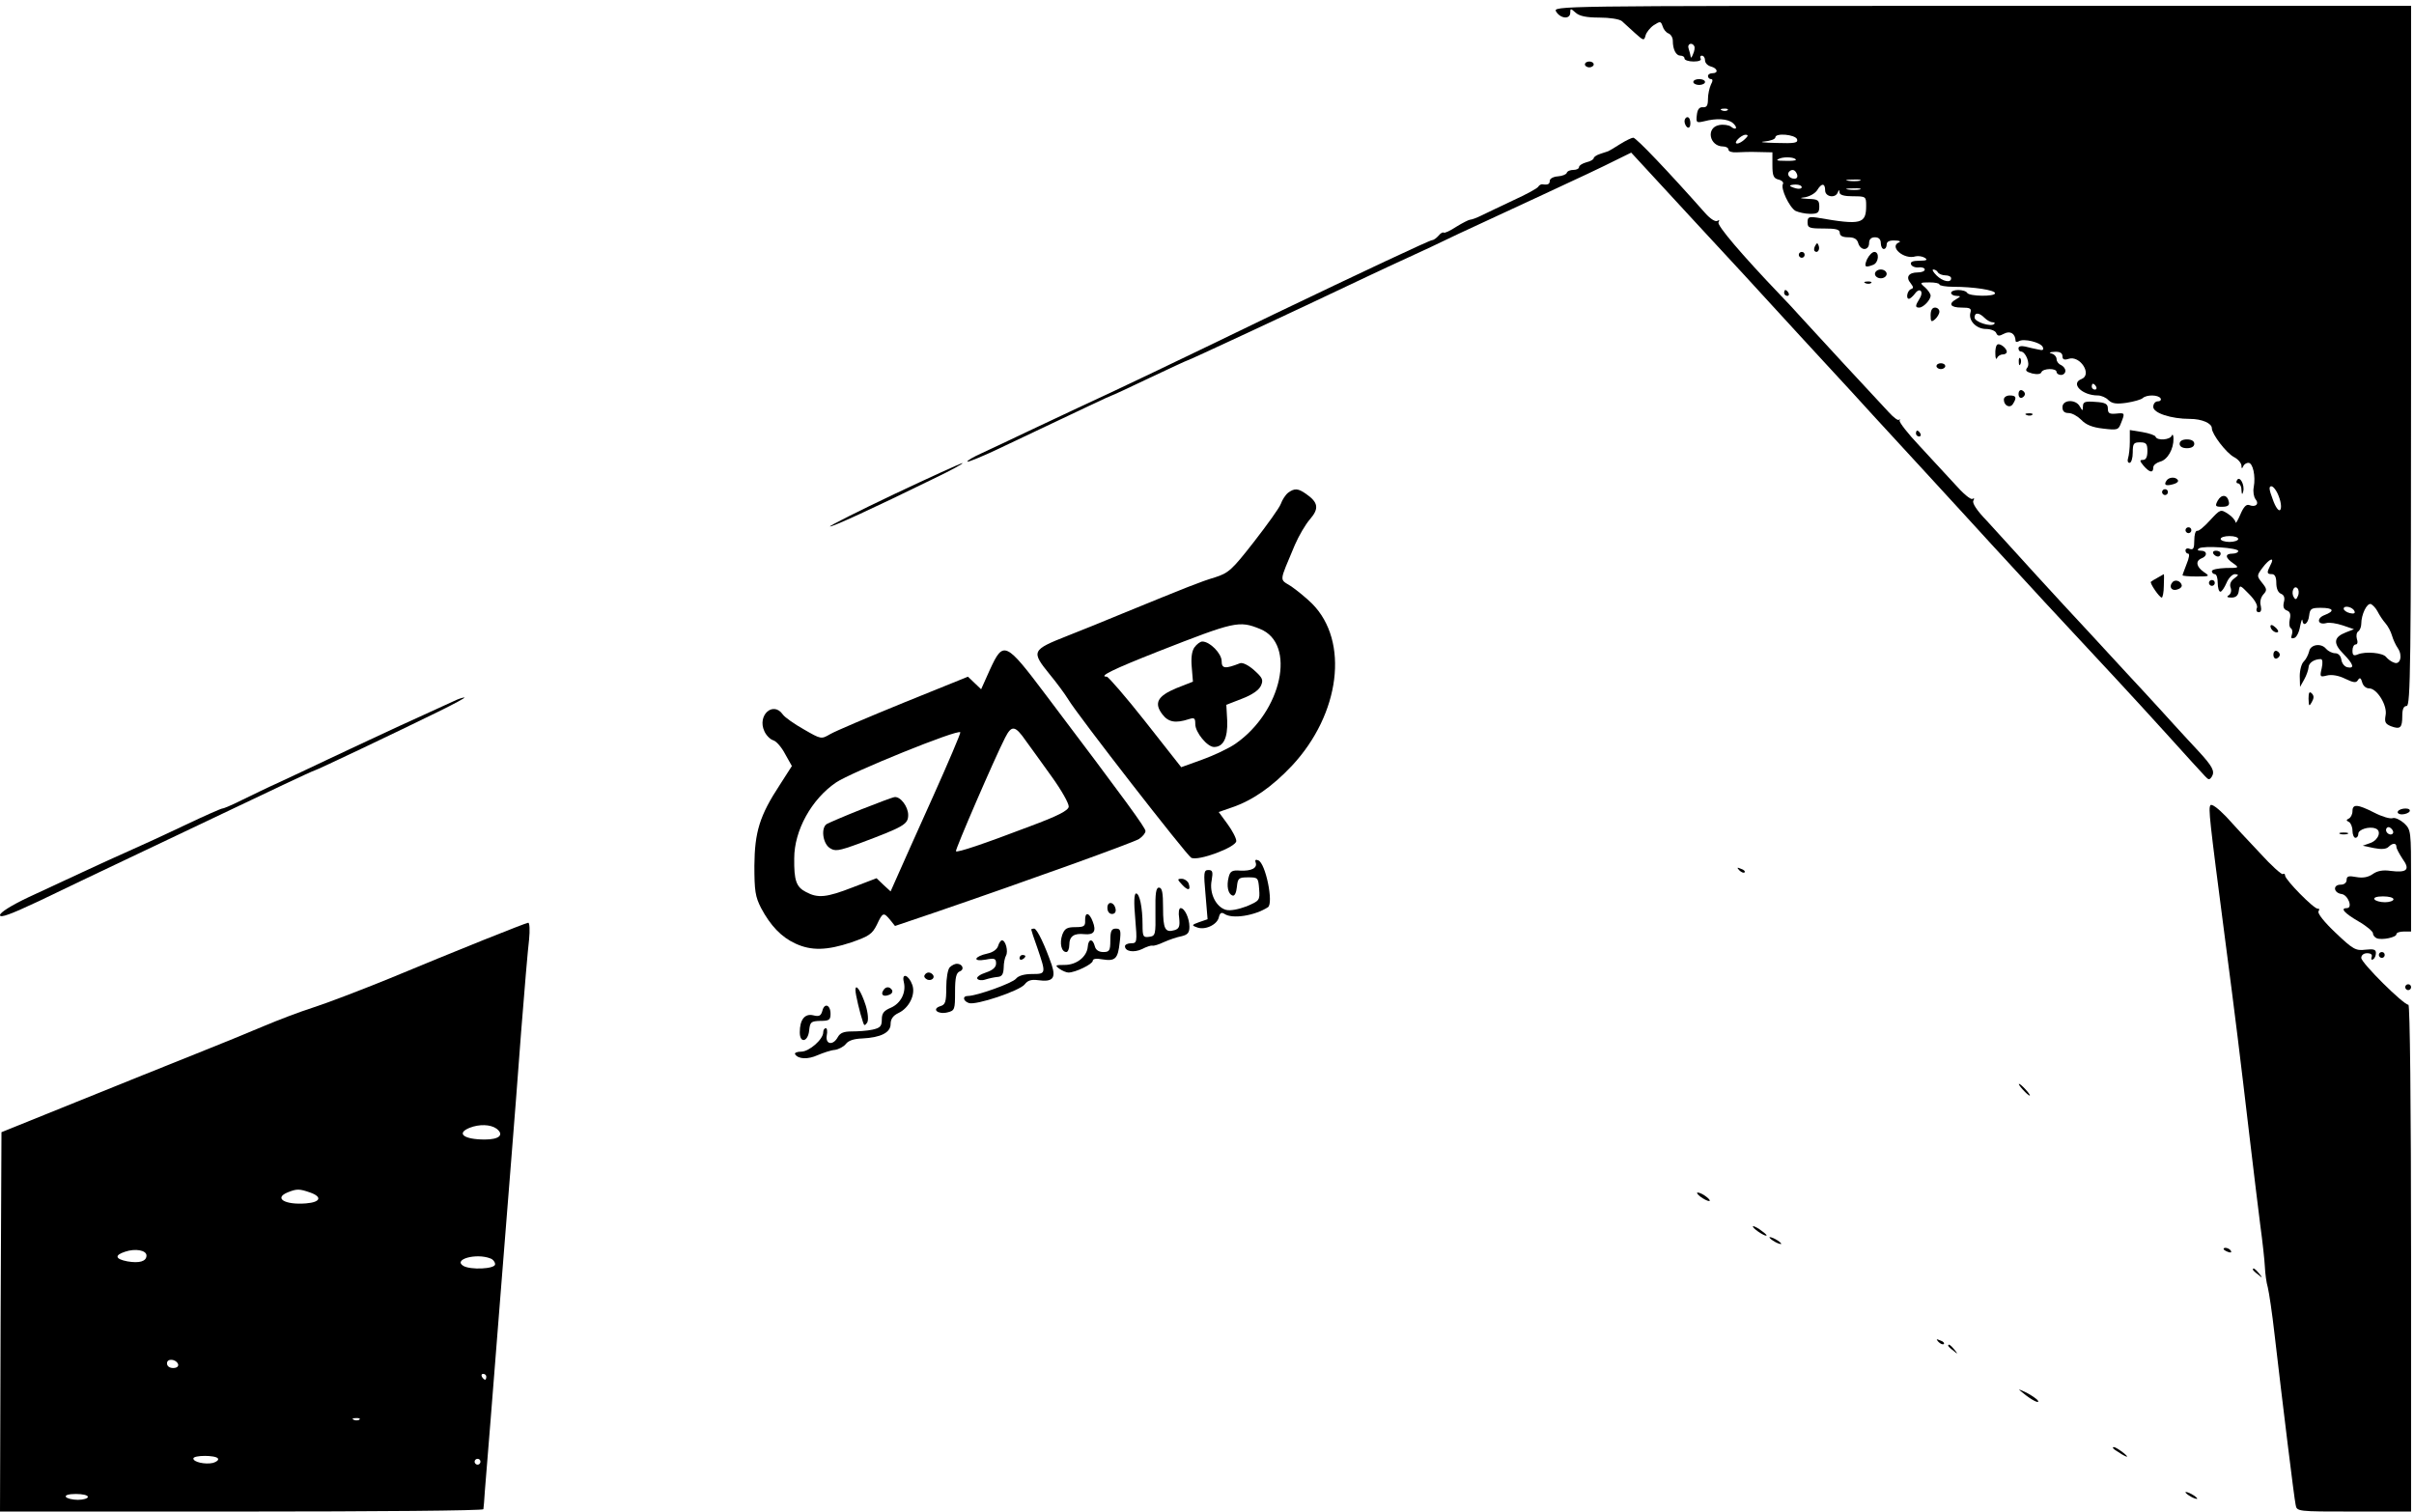 <?xml version="1.0" standalone="no"?>
<!DOCTYPE svg PUBLIC "-//W3C//DTD SVG 20010904//EN"
 "http://www.w3.org/TR/2001/REC-SVG-20010904/DTD/svg10.dtd">
<svg version="1.0" xmlns="http://www.w3.org/2000/svg"
 width="824pt" height="516pt" viewBox="0 0 824 516"
 preserveAspectRatio="xMidYMid meet">

<g transform="translate(0,516) scale(0.1,-0.1)"
fill="#000000" stroke="none">
<path d="M5312 5120 c15 -24 48 -27 48 -3 0 15 1 15 18 0 13 -12 37 -17 81
-17 35 0 68 -5 77 -12 8 -7 29 -26 45 -41 29 -26 31 -27 36 -8 3 11 16 27 28
35 22 14 24 14 30 -3 3 -11 12 -22 20 -25 8 -3 15 -14 15 -25 0 -30 11 -51 26
-51 8 0 14 -4 14 -10 0 -5 14 -10 31 -10 17 0 28 4 24 10 -3 6 -1 10 4 10 6 0
11 -7 11 -16 0 -9 9 -18 20 -21 23 -6 27 -23 5 -23 -8 0 -15 -4 -15 -10 0 -5
5 -10 10 -10 7 0 7 -6 0 -19 -5 -11 -10 -33 -10 -49 0 -22 -4 -29 -17 -28 -13
1 -19 -8 -21 -27 -3 -26 -1 -27 25 -21 42 11 80 9 98 -6 8 -7 13 -15 10 -18
-2 -3 -10 0 -17 6 -7 5 -25 8 -40 5 -46 -9 -33 -73 14 -73 10 0 18 -5 18 -11
0 -6 12 -10 28 -9 15 1 48 2 75 1 l47 -1 0 -44 c0 -36 4 -45 21 -49 12 -3 18
-10 15 -15 -9 -15 22 -80 43 -92 11 -5 33 -10 50 -10 26 0 31 4 31 25 0 22 -5
25 -37 26 -31 2 -33 3 -10 6 15 3 33 13 40 24 15 25 27 24 27 -1 0 -22 35 -28
43 -7 4 10 6 10 6 0 1 -9 17 -13 46 -13 44 0 45 -1 45 -32 0 -63 -17 -67 -167
-41 -29 4 -33 2 -33 -16 0 -19 6 -21 55 -21 42 0 55 -3 55 -15 0 -10 10 -15
29 -15 20 0 30 -6 34 -20 3 -11 12 -20 21 -20 9 0 16 8 16 20 0 13 7 20 20 20
13 0 20 -7 20 -20 0 -11 5 -20 10 -20 6 0 10 7 10 15 0 10 9 15 28 14 15 0 21
-3 15 -6 -37 -14 16 -61 56 -48 9 2 23 0 31 -5 11 -7 7 -10 -18 -10 -23 0 -32
-4 -29 -12 2 -7 14 -12 26 -11 11 2 21 -2 21 -7 0 -6 -11 -10 -24 -10 -31 0
-42 -16 -24 -37 10 -13 10 -17 1 -20 -13 -5 -18 -33 -7 -33 4 0 13 8 20 17 17
24 32 8 16 -17 -15 -24 -15 -30 -1 -30 14 0 39 26 39 41 0 6 -9 19 -19 28 -19
16 -18 17 15 17 19 0 34 -3 34 -7 0 -4 21 -8 48 -8 67 0 142 -11 142 -22 0
-12 -87 -11 -95 1 -3 6 -17 10 -31 10 -13 0 -24 -4 -24 -10 0 -5 8 -10 18 -10
16 -1 16 -1 0 -11 -29 -16 -21 -29 18 -29 29 0 34 -3 30 -17 -8 -27 20 -56 53
-56 17 0 33 -7 35 -14 5 -11 10 -11 27 -2 21 11 38 0 39 -24 0 -5 5 -5 11 -2
16 11 76 -4 82 -20 4 -10 0 -12 -16 -8 -12 2 -32 7 -44 10 -14 3 -23 1 -23 -6
0 -6 3 -11 8 -11 16 0 33 -41 22 -55 -8 -10 -4 -14 17 -20 17 -4 29 -2 31 4 5
14 52 15 52 1 0 -5 7 -10 15 -10 8 0 15 6 15 14 0 8 -7 16 -15 20 -8 3 -15 12
-15 20 0 8 -8 17 -17 19 -11 3 -7 5 10 6 18 1 27 -4 27 -15 0 -11 6 -14 21 -9
39 13 82 -54 44 -69 -39 -15 2 -56 56 -56 11 0 28 -7 36 -16 13 -12 27 -14 62
-9 25 4 50 11 55 16 13 12 53 12 61 -1 3 -5 -1 -10 -9 -10 -9 0 -16 -8 -16
-19 0 -21 61 -41 125 -41 41 0 75 -15 75 -32 0 -20 49 -84 75 -98 14 -7 25
-20 26 -29 0 -11 2 -12 6 -3 2 6 10 12 18 12 15 0 25 -45 18 -83 -3 -15 0 -33
6 -41 14 -17 0 -29 -22 -20 -10 3 -19 -7 -30 -33 -9 -21 -16 -32 -16 -26 -1 7
-12 20 -26 29 -25 16 -26 16 -61 -22 -19 -21 -39 -38 -44 -36 -6 1 -10 -14
-10 -33 0 -26 -3 -33 -15 -29 -8 4 -15 1 -15 -5 0 -6 4 -11 9 -11 6 0 3 -16
-5 -35 -7 -19 -14 -36 -14 -39 0 -2 21 -4 48 -4 45 0 46 1 25 15 -26 18 -30
38 -8 47 21 8 19 26 -2 26 -12 0 -14 3 -7 8 16 10 134 2 134 -9 0 -5 -9 -9
-20 -9 -26 0 -25 -14 3 -33 21 -15 21 -16 -25 -16 -27 -1 -48 -5 -48 -11 0 -5
5 -10 10 -10 6 0 10 -13 10 -30 0 -16 4 -30 9 -30 5 0 14 14 21 30 7 17 20 30
29 30 14 -1 13 -3 -3 -15 -12 -9 -16 -20 -12 -31 4 -10 1 -21 -6 -26 -9 -5 -6
-8 9 -8 15 0 23 7 25 23 3 21 4 21 35 -11 19 -19 30 -38 27 -47 -4 -8 -1 -15
6 -15 8 0 10 8 7 22 -4 13 0 29 9 39 13 14 12 19 -5 40 -18 23 -18 24 2 51 24
32 43 38 27 9 -13 -26 -13 -31 5 -31 10 0 15 -10 15 -30 0 -19 6 -33 16 -37
10 -4 14 -13 10 -28 -4 -16 -1 -25 10 -29 11 -4 14 -13 10 -30 -3 -14 -2 -27
4 -31 5 -3 6 -13 3 -22 -4 -11 -2 -14 8 -11 8 2 17 20 20 39 4 19 7 28 8 22 2
-24 20 -13 23 15 3 24 7 27 40 27 44 0 49 -11 12 -25 -28 -11 -23 -35 7 -27
10 3 35 -1 56 -8 l38 -13 -28 -11 c-41 -16 -44 -37 -8 -73 35 -36 39 -51 14
-46 -10 2 -19 13 -21 26 -2 13 -10 22 -21 22 -10 0 -24 7 -31 15 -17 21 -54
15 -58 -9 -3 -11 -10 -26 -18 -34 -8 -7 -14 -30 -14 -50 l1 -37 14 25 c8 14
14 32 15 41 0 16 19 29 42 29 6 0 7 -13 3 -31 -7 -30 -6 -31 18 -25 16 4 40 0
62 -11 29 -14 38 -15 44 -4 6 9 10 7 14 -8 3 -12 13 -21 24 -21 27 0 63 -59
56 -92 -4 -23 -1 -29 18 -37 32 -12 39 -6 39 35 0 24 5 34 15 34 13 0 15 139
15 1195 l0 1195 -1465 0 c-1463 0 -1465 0 -1453 -20z m471 -117 c3 -5 1 -17
-4 -28 -4 -11 -8 -15 -8 -8 -1 6 -4 18 -7 27 -6 16 11 23 19 9z m114 -219 c-3
-3 -12 -4 -19 -1 -8 3 -5 6 6 6 11 1 17 -2 13 -5z m59 -99 c-8 -8 -20 -15 -26
-15 -16 0 12 29 28 30 10 0 10 -4 -2 -15z m178 0 c4 -13 -7 -15 -72 -13 -42 1
-60 3 -39 5 20 2 37 8 37 14 0 16 67 10 74 -6z m-4 -71 c0 -2 -17 -4 -37 -3
-29 0 -33 2 -18 8 18 7 55 4 55 -5z m4 -49 c3 -9 0 -15 -9 -15 -16 0 -27 14
-18 24 10 10 21 7 27 -9z m214 -22 c-10 -2 -28 -2 -40 0 -13 2 -5 4 17 4 22 1
32 -1 23 -4z m-198 -22 c0 -5 -9 -7 -20 -4 -11 3 -20 7 -20 9 0 2 9 4 20 4 11
0 20 -4 20 -9z m198 -8 c-10 -2 -28 -2 -40 0 -13 2 -5 4 17 4 22 1 32 -1 23
-4z m267 -283 c3 -5 15 -10 26 -10 10 0 19 -4 19 -10 0 -17 -29 -11 -50 10
-11 11 -16 20 -11 20 6 0 13 -4 16 -10z m159 -155 c8 -8 20 -15 27 -15 7 0 10
-3 6 -6 -11 -11 -67 7 -67 22 0 18 15 18 34 -1z m381 -235 c3 -5 1 -10 -4 -10
-6 0 -11 5 -11 10 0 6 2 10 4 10 3 0 8 -4 11 -10z m624 -376 c8 -21 9 -40 4
-45 -5 -5 -16 10 -25 36 -13 34 -14 45 -5 45 7 0 19 -16 26 -36z m-139 -144
c0 -5 -13 -10 -30 -10 -16 0 -30 5 -30 10 0 6 14 10 30 10 17 0 30 -4 30 -10z
m204 -194 c-5 -13 -9 -14 -14 -5 -11 16 0 43 12 31 5 -5 6 -17 2 -26z m272
-54 c6 -12 18 -30 26 -39 9 -10 19 -29 23 -43 4 -14 13 -33 20 -43 17 -25 8
-58 -13 -49 -10 3 -21 12 -27 19 -11 15 -71 20 -97 9 -14 -6 -18 -3 -18 13 0
12 5 21 11 21 6 0 8 8 4 19 -3 11 -1 22 5 26 5 3 10 15 10 25 0 32 19 72 33
68 6 -3 17 -14 23 -26z m-79 1 c3 -7 -3 -9 -16 -6 -12 3 -21 10 -21 15 0 13
32 6 37 -9z"/>
<path d="M5410 4940 c0 -5 7 -10 15 -10 8 0 15 5 15 10 0 6 -7 10 -15 10 -8 0
-15 -4 -15 -10z"/>
<path d="M5780 4880 c0 -5 9 -10 20 -10 11 0 20 5 20 10 0 6 -9 10 -20 10 -11
0 -20 -4 -20 -10z"/>
<path d="M5750 4746 c0 -8 5 -18 10 -21 6 -3 10 3 10 14 0 12 -4 21 -10 21 -5
0 -10 -6 -10 -14z"/>
<path d="M5530 4668 c-19 -12 -37 -23 -40 -24 -3 -1 -15 -5 -27 -9 -13 -4 -23
-11 -23 -15 0 -4 -11 -11 -25 -14 -14 -4 -25 -11 -25 -16 0 -6 -9 -10 -19 -10
-11 0 -21 -4 -23 -10 -1 -5 -15 -11 -30 -12 -16 -1 -28 -8 -28 -15 0 -12 -7
-15 -26 -12 -4 0 -10 -3 -13 -8 -3 -6 -42 -27 -86 -47 -44 -21 -93 -44 -109
-52 -16 -8 -33 -14 -38 -14 -4 0 -26 -11 -47 -24 -21 -14 -41 -23 -43 -20 -3
2 -11 -2 -18 -11 -7 -8 -17 -15 -22 -15 -8 0 -244 -111 -538 -252 -347 -168
-535 -258 -670 -320 -36 -17 -112 -53 -170 -80 -58 -28 -129 -61 -159 -75 -29
-13 -51 -26 -49 -29 3 -2 57 20 119 50 289 137 371 176 374 176 2 0 60 27 129
60 70 33 128 60 130 60 4 0 346 159 611 285 44 21 109 51 144 67 36 16 112 52
170 80 58 27 189 88 291 135 102 47 210 98 241 114 l57 28 213 -231 c118 -127
245 -265 283 -307 38 -42 115 -125 171 -186 56 -60 126 -137 156 -170 30 -33
113 -123 184 -200 72 -78 175 -191 230 -251 55 -60 134 -145 175 -190 220
-236 308 -331 415 -449 64 -71 124 -137 132 -145 12 -13 15 -13 23 -1 11 18 2
35 -45 86 -21 22 -58 63 -83 90 -25 28 -73 80 -106 116 -34 36 -83 90 -111
120 -27 30 -100 108 -161 174 -61 66 -133 145 -160 175 -27 30 -73 80 -102
112 -34 35 -51 61 -46 69 4 7 3 10 -3 6 -6 -4 -33 19 -61 51 -29 31 -83 90
-121 131 -38 40 -68 79 -67 85 2 6 1 7 -2 3 -2 -4 -18 7 -35 26 -70 75 -246
265 -293 317 -27 30 -62 68 -79 85 -130 136 -215 236 -209 246 4 8 3 9 -4 5
-7 -4 -24 7 -41 26 -123 139 -236 258 -246 258 -5 0 -26 -10 -45 -22z"/>
<path d="M6196 4321 c-4 -7 -5 -15 -2 -18 9 -9 19 4 14 18 -4 11 -6 11 -12 0z"/>
<path d="M6140 4290 c0 -5 5 -10 10 -10 6 0 10 5 10 10 0 6 -4 10 -10 10 -5 0
-10 -4 -10 -10z"/>
<path d="M6373 4275 c-11 -26 -7 -30 21 -19 19 7 22 44 4 44 -7 0 -18 -11 -25
-25z"/>
<path d="M6400 4225 c0 -8 9 -15 20 -15 11 0 20 7 20 15 0 8 -9 15 -20 15 -11
0 -20 -7 -20 -15z"/>
<path d="M6368 4193 c7 -3 16 -2 19 1 4 3 -2 6 -13 5 -11 0 -14 -3 -6 -6z"/>
<path d="M6090 4160 c0 -5 5 -10 11 -10 5 0 7 5 4 10 -3 6 -8 10 -11 10 -2 0
-4 -4 -4 -10z"/>
<path d="M6590 4084 c0 -22 2 -25 15 -14 8 7 15 19 15 26 0 8 -7 14 -15 14
-10 0 -15 -10 -15 -26z"/>
<path d="M6817 3983 c-4 -3 -7 -18 -6 -32 0 -14 3 -20 6 -13 2 6 11 12 19 12
8 0 14 4 14 9 0 13 -26 32 -33 24z"/>
<path d="M6891 3924 c0 -11 3 -14 6 -6 3 7 2 16 -1 19 -3 4 -6 -2 -5 -13z"/>
<path d="M6610 3910 c0 -5 7 -10 15 -10 8 0 15 5 15 10 0 6 -7 10 -15 10 -8 0
-15 -4 -15 -10z"/>
<path d="M6890 3815 c0 -9 5 -15 11 -13 6 2 11 8 11 13 0 5 -5 11 -11 13 -6 2
-11 -4 -11 -13z"/>
<path d="M6840 3796 c0 -21 21 -31 31 -15 14 22 11 29 -11 29 -11 0 -20 -6
-20 -14z"/>
<path d="M7040 3770 c0 -14 7 -20 21 -20 12 0 31 -11 43 -23 16 -17 38 -26 74
-30 50 -6 53 -5 62 19 14 35 13 35 -17 32 -22 -2 -28 1 -28 17 0 16 -8 21 -42
23 -36 3 -43 0 -43 -15 -1 -17 -1 -17 -11 0 -14 25 -59 23 -59 -3z"/>
<path d="M6918 3743 c7 -3 16 -2 19 1 4 3 -2 6 -13 5 -11 0 -14 -3 -6 -6z"/>
<path d="M6540 3680 c0 -5 5 -10 11 -10 5 0 7 5 4 10 -3 6 -8 10 -11 10 -2 0
-4 -4 -4 -10z"/>
<path d="M7270 3652 c0 -22 -3 -47 -6 -56 -3 -9 -1 -16 5 -16 6 0 11 16 11 35
0 31 3 35 25 35 21 0 25 -5 25 -30 0 -20 -5 -30 -15 -30 -12 0 -12 -3 2 -20
20 -23 33 -26 33 -6 0 8 10 16 23 20 26 6 47 44 46 79 0 12 -3 16 -6 10 -5
-15 -50 -18 -55 -4 -1 5 -22 12 -45 16 l-43 7 0 -40z"/>
<path d="M7440 3645 c0 -9 9 -15 25 -15 16 0 25 6 25 15 0 9 -9 15 -25 15 -16
0 -25 -6 -25 -15z"/>
<path d="M3052 3473 c-122 -58 -221 -108 -219 -110 4 -4 146 61 352 162 61 29
106 54 100 54 -5 0 -110 -48 -233 -106z"/>
<path d="M7395 3519 c-10 -15 -2 -19 23 -12 12 3 19 9 16 14 -7 12 -31 11 -39
-2z"/>
<path d="M7636 3521 c-4 -6 -2 -11 3 -11 6 0 12 -10 12 -22 1 -17 3 -18 6 -6
6 23 -12 55 -21 39z"/>
<path d="M4397 3478 c-9 -7 -20 -24 -25 -38 -5 -14 -47 -72 -92 -130 -75 -96
-86 -106 -133 -121 -50 -15 -92 -32 -317 -124 -58 -24 -141 -58 -185 -75 -124
-49 -126 -53 -62 -132 24 -29 52 -67 63 -85 32 -54 404 -532 420 -541 23 -13
154 36 154 57 0 10 -14 36 -30 58 l-30 41 46 16 c70 24 136 70 204 142 165
177 196 425 69 553 -19 19 -51 45 -71 59 -42 27 -43 10 12 142 13 30 36 70 52
88 31 36 28 57 -14 86 -27 19 -39 20 -61 4z m-96 -465 c125 -50 75 -282 -84
-392 -23 -16 -74 -40 -113 -54 l-72 -26 -122 155 c-67 85 -127 154 -132 154
-31 0 23 26 175 86 263 103 276 106 348 77z"/>
<path d="M4077 2950 c-9 -13 -12 -37 -9 -68 l4 -49 -56 -22 c-65 -27 -78 -51
-48 -90 20 -26 44 -31 90 -16 19 6 22 4 22 -17 0 -28 41 -78 64 -78 32 0 47
31 45 89 l-3 55 54 21 c34 13 57 29 64 44 9 20 6 27 -23 53 -19 17 -39 27 -48
24 -51 -20 -63 -19 -63 7 0 26 -40 67 -66 67 -7 0 -19 -9 -27 -20z"/>
<path d="M7380 3480 c0 -5 5 -10 10 -10 6 0 10 5 10 10 0 6 -4 10 -10 10 -5 0
-10 -4 -10 -10z"/>
<path d="M7570 3451 c-10 -19 -8 -21 15 -21 19 0 26 5 23 17 -5 25 -25 27 -38
4z"/>
<path d="M7460 3350 c0 -5 5 -10 10 -10 6 0 10 5 10 10 0 6 -4 10 -10 10 -5 0
-10 -4 -10 -10z"/>
<path d="M7555 3270 c3 -5 10 -10 16 -10 5 0 9 5 9 10 0 6 -7 10 -16 10 -8 0
-12 -4 -9 -10z"/>
<path d="M7365 3188 c-11 -6 -21 -12 -23 -14 -5 -4 29 -54 37 -54 3 0 7 18 7
40 1 22 1 40 0 40 0 0 -10 -6 -21 -12z"/>
<path d="M7417 3174 c-15 -15 -6 -32 13 -27 12 3 19 10 17 16 -4 14 -21 19
-30 11z"/>
<path d="M7540 3170 c0 -5 5 -10 10 -10 6 0 10 5 10 10 0 6 -4 10 -10 10 -5 0
-10 -4 -10 -10z"/>
<path d="M7750 3022 c0 -12 19 -26 26 -19 2 2 -2 10 -11 17 -9 8 -15 8 -15 2z"/>
<path d="M3379 2874 l-30 -67 -23 22 -22 21 -220 -89 c-120 -49 -233 -97 -250
-107 -31 -18 -31 -18 -90 16 -32 18 -65 41 -72 51 -33 47 -88 -3 -63 -57 6
-14 20 -28 30 -31 11 -3 29 -24 41 -47 l23 -41 -41 -64 c-69 -105 -86 -161
-87 -276 0 -86 3 -106 23 -145 32 -60 69 -99 117 -121 54 -25 107 -24 191 4
60 21 71 28 87 60 20 43 23 44 46 16 l16 -20 130 44 c330 113 682 240 703 253
12 8 22 20 22 27 0 11 -63 98 -338 462 -140 186 -147 189 -193 89z m122 -242
c15 -20 54 -75 88 -122 34 -47 60 -93 59 -104 -2 -13 -36 -31 -133 -67 -160
-61 -247 -90 -252 -85 -4 3 133 320 168 388 22 43 34 42 70 -10z m-317 -193
c-53 -118 -107 -238 -120 -268 l-24 -54 -24 22 -24 23 -81 -31 c-90 -35 -119
-38 -160 -16 -33 17 -41 39 -40 115 0 95 59 202 143 259 50 34 419 184 424
171 1 -4 -41 -103 -94 -221z"/>
<path d="M2940 2397 c-58 -23 -111 -46 -118 -50 -20 -13 -14 -64 9 -81 19 -13
29 -12 103 15 152 57 166 65 166 97 0 28 -26 63 -46 61 -5 0 -56 -19 -114 -42z"/>
<path d="M7760 2925 c0 -9 5 -15 11 -13 6 2 11 8 11 13 0 5 -5 11 -11 13 -6 2
-11 -4 -11 -13z"/>
<path d="M7880 2775 c1 -26 2 -28 11 -12 8 14 8 22 0 30 -8 8 -11 3 -11 -18z"/>
<path d="M1550 2767 c-130 -59 -222 -101 -430 -199 -58 -28 -134 -63 -170 -80
-36 -16 -91 -43 -124 -59 -32 -16 -62 -29 -67 -29 -4 0 -61 -25 -126 -56 -65
-31 -152 -71 -193 -89 -41 -18 -113 -51 -160 -73 -47 -22 -129 -60 -183 -85
-59 -28 -97 -52 -97 -61 0 -11 37 3 133 48 72 35 213 102 312 149 198 94 366
174 522 248 57 27 105 49 107 49 5 0 287 134 421 200 55 27 96 49 90 49 -5 0
-21 -5 -35 -12z"/>
<path d="M7545 2411 c-7 -12 -4 -41 50 -456 36 -274 49 -381 86 -695 11 -96
27 -222 34 -280 8 -58 15 -123 16 -145 1 -22 5 -53 10 -70 4 -16 15 -88 23
-160 28 -241 67 -560 72 -582 4 -23 5 -23 199 -23 l195 0 0 865 c0 530 -4 865
-9 865 -17 0 -161 143 -161 160 0 9 8 16 20 16 13 0 19 -5 15 -14 -2 -7 0 -10
5 -7 6 3 10 13 10 22 0 12 -8 14 -36 11 -33 -4 -42 1 -102 58 -38 36 -62 66
-58 73 4 6 3 10 -2 9 -12 -3 -112 99 -112 113 0 6 -4 8 -8 5 -4 -2 -39 29 -77
71 -39 41 -91 97 -116 125 -29 30 -50 45 -54 39z"/>
<path d="M8030 2391 c0 -11 -6 -22 -12 -25 -10 -5 -10 -7 0 -12 6 -3 12 -17
12 -30 0 -13 5 -24 10 -24 6 0 10 6 10 14 0 14 36 26 58 18 22 -7 12 -38 -15
-49 l-28 -10 38 -8 c25 -5 42 -4 50 4 14 14 27 14 27 0 0 -6 10 -24 21 -41 27
-37 15 -48 -41 -41 -26 4 -46 0 -61 -11 -16 -11 -34 -14 -56 -10 -26 5 -33 3
-33 -10 0 -9 -8 -16 -20 -16 -28 0 -25 -28 3 -32 22 -3 39 -48 18 -48 -24 0
-9 -17 39 -45 28 -16 50 -35 50 -41 0 -7 6 -14 13 -17 18 -7 67 3 67 14 0 5
11 9 25 9 l25 0 0 173 c0 171 0 174 -24 197 -14 12 -31 20 -39 17 -8 -3 -36 5
-63 19 -57 29 -74 30 -74 5z m137 -77 c-9 -9 -28 6 -21 18 4 6 10 6 17 -1 6
-6 8 -13 4 -17z m3 -224 c0 -5 -13 -10 -29 -10 -17 0 -33 5 -36 10 -4 6 8 10
29 10 20 0 36 -4 36 -10z"/>
<path d="M8185 2390 c-3 -5 3 -10 14 -10 11 0 23 5 26 10 3 6 -3 10 -14 10
-11 0 -23 -4 -26 -10z"/>
<path d="M7988 2313 c6 -2 18 -2 25 0 6 3 1 5 -13 5 -14 0 -19 -2 -12 -5z"/>
<path d="M4286 2216 c7 -19 -14 -30 -53 -28 -27 2 -34 -2 -39 -22 -8 -31 -2
-58 13 -63 7 -3 13 9 15 29 3 30 6 33 38 33 34 0 35 -1 38 -40 3 -39 1 -40
-43 -59 -27 -10 -55 -16 -70 -12 -34 9 -58 57 -49 101 5 29 3 35 -11 35 -16 0
-17 -8 -10 -84 l7 -84 -29 -10 c-25 -9 -26 -11 -9 -17 27 -12 69 7 76 32 4 17
9 20 20 13 27 -18 103 -6 148 23 20 13 -8 151 -33 160 -9 4 -12 1 -9 -7z"/>
<path d="M5937 2189 c7 -7 15 -10 18 -7 3 3 -2 9 -12 12 -14 6 -15 5 -6 -5z"/>
<path d="M4035 2140 c20 -22 31 -20 22 5 -4 8 -14 15 -23 15 -16 0 -16 -2 1
-20z"/>
<path d="M3944 2048 c1 -79 0 -83 -21 -86 -21 -3 -23 1 -23 41 0 59 -10 107
-22 107 -7 0 -8 -31 -3 -85 7 -82 6 -85 -14 -85 -12 0 -21 -5 -21 -10 0 -18
30 -23 58 -10 15 8 31 13 35 12 5 -2 23 4 40 12 18 8 44 17 60 20 21 5 27 12
27 32 0 29 -16 64 -30 64 -6 0 -8 -16 -5 -34 3 -28 0 -36 -15 -41 -33 -10 -40
3 -40 76 0 51 -3 69 -14 69 -10 0 -13 -19 -12 -82z"/>
<path d="M3780 2061 c0 -12 6 -21 16 -21 9 0 14 7 12 17 -5 25 -28 28 -28 4z"/>
<path d="M3704 2018 c1 -20 -4 -23 -34 -23 -28 0 -36 -5 -44 -26 -10 -29 -3
-59 14 -59 5 0 10 11 10 24 0 30 16 41 52 37 32 -3 41 10 28 43 -12 32 -27 34
-26 4z"/>
<path d="M1650 1951 c-80 -32 -224 -91 -320 -131 -96 -39 -213 -84 -260 -99
-47 -15 -123 -44 -170 -64 -47 -20 -152 -63 -235 -96 -82 -33 -265 -106 -405
-163 l-255 -103 -3 -647 -2 -648 825 0 c454 0 825 3 825 8 1 4 3 32 5 62 6 67
28 350 55 690 11 140 27 338 35 440 8 102 24 300 34 440 11 140 23 281 27 313
3 31 2 57 -3 57 -4 0 -73 -27 -153 -59z m45 -644 c27 -21 9 -37 -40 -37 -72 0
-99 21 -52 40 33 13 71 12 92 -3z m-636 -218 c42 -15 35 -33 -14 -37 -73 -6
-112 18 -62 38 30 12 39 12 76 -1z m-559 -215 c0 -20 -24 -27 -65 -20 -42 8
-45 21 -8 33 35 12 73 5 73 -13z m1174 -10 c9 -3 16 -12 16 -20 0 -16 -85 -20
-109 -5 -35 22 45 44 93 25z m-1066 -361 c2 -8 -5 -13 -17 -13 -12 0 -21 6
-21 16 0 18 31 15 38 -3z m1052 -43 c0 -5 -2 -10 -4 -10 -3 0 -8 5 -11 10 -3
6 -1 10 4 10 6 0 11 -4 11 -10z m-433 -146 c-3 -3 -12 -4 -19 -1 -8 3 -5 6 6
6 11 1 17 -2 13 -5z m-483 -133 c3 -5 -4 -11 -17 -15 -27 -6 -67 3 -67 15 0
12 77 12 84 0z m896 -11 c0 -5 -4 -10 -10 -10 -5 0 -10 5 -10 10 0 6 5 10 10
10 6 0 10 -4 10 -10z m-1340 -120 c0 -5 -15 -10 -34 -10 -19 0 -38 5 -41 10
-4 6 10 10 34 10 23 0 41 -4 41 -10z"/>
<path d="M3520 1987 c0 -2 9 -30 21 -63 30 -88 30 -89 -18 -89 -27 0 -47 -6
-55 -16 -12 -15 -134 -59 -165 -59 -18 0 -16 -17 4 -24 23 -9 175 42 191 64
10 13 22 17 45 14 50 -7 62 6 47 52 -22 64 -50 124 -60 124 -6 0 -10 -2 -10
-3z"/>
<path d="M3790 1950 c0 -35 -3 -40 -24 -40 -15 0 -26 7 -29 20 -7 27 -22 26
-24 -2 -3 -34 -38 -62 -79 -62 -32 0 -34 -1 -18 -13 10 -7 24 -13 31 -13 24 0
83 29 83 40 0 7 12 9 33 5 44 -7 53 2 59 58 5 41 3 47 -13 47 -15 0 -19 -8
-19 -40z"/>
<path d="M3407 1931 c-3 -11 -17 -22 -36 -26 -46 -10 -53 -29 -7 -21 31 6 36
4 36 -13 0 -13 -11 -23 -35 -31 -19 -6 -33 -16 -29 -21 3 -5 15 -7 27 -3 12 4
31 8 42 9 15 1 20 9 21 31 0 17 4 35 8 42 8 14 -1 52 -14 52 -4 0 -10 -9 -13
-19z"/>
<path d="M8120 1900 c0 -5 5 -10 10 -10 6 0 10 5 10 10 0 6 -4 10 -10 10 -5 0
-10 -4 -10 -10z"/>
<path d="M3480 1889 c0 -5 5 -7 10 -4 6 3 10 8 10 11 0 2 -4 4 -10 4 -5 0 -10
-5 -10 -11z"/>
<path d="M3242 1858 c-7 -7 -12 -38 -12 -69 0 -50 -3 -59 -21 -64 -30 -10 -7
-29 25 -21 25 6 26 10 26 70 0 49 4 65 16 70 17 6 10 26 -10 26 -6 0 -17 -5
-24 -12z"/>
<path d="M3156 1831 c-3 -5 1 -11 9 -15 15 -6 29 7 18 18 -9 9 -21 8 -27 -3z"/>
<path d="M3085 1808 c9 -36 -10 -73 -44 -88 -24 -10 -31 -19 -31 -40 0 -23 -5
-29 -32 -35 -18 -4 -50 -6 -70 -6 -28 0 -40 -5 -48 -19 -16 -30 -43 -26 -38 5
3 14 1 25 -3 25 -5 0 -9 -6 -9 -14 0 -24 -48 -66 -75 -66 -14 0 -24 -4 -21 -9
11 -17 44 -18 77 -3 19 8 45 17 59 18 13 2 30 11 37 20 9 12 28 18 56 19 63 3
97 20 97 49 0 17 8 29 27 38 36 17 59 63 47 96 -12 34 -37 43 -29 10z"/>
<path d="M8210 1790 c0 -5 5 -10 10 -10 6 0 10 5 10 10 0 6 -4 10 -10 10 -5 0
-10 -4 -10 -10z"/>
<path d="M2920 1780 c0 -14 15 -78 26 -110 4 -12 6 -12 14 -1 5 8 3 33 -5 59
-15 47 -35 78 -35 52z"/>
<path d="M3015 1779 c-10 -15 1 -23 20 -15 9 3 13 10 10 16 -8 13 -22 13 -30
-1z"/>
<path d="M2807 1709 c-5 -17 -11 -20 -31 -15 -29 7 -46 -15 -46 -58 0 -39 28
-33 32 6 3 29 6 32 38 33 30 0 35 3 35 24 0 31 -21 39 -28 10z"/>
<path d="M6905 1440 c10 -11 20 -20 23 -20 3 0 -3 9 -13 20 -10 11 -20 20 -23
20 -3 0 3 -9 13 -20z"/>
<path d="M5804 1075 c11 -8 24 -15 30 -15 5 0 1 7 -10 15 -10 8 -23 14 -29 14
-5 0 -1 -6 9 -14z"/>
<path d="M5984 971 c7 -11 46 -35 46 -28 0 3 -12 12 -26 22 -15 9 -23 12 -20
6z"/>
<path d="M6040 936 c0 -3 9 -10 20 -16 11 -6 20 -8 20 -6 0 3 -9 10 -20 16
-11 6 -20 8 -20 6z"/>
<path d="M7590 896 c0 -2 7 -7 16 -10 8 -3 12 -2 9 4 -6 10 -25 14 -25 6z"/>
<path d="M7690 826 c0 -2 8 -10 18 -17 15 -13 16 -12 3 4 -13 16 -21 21 -21
13z"/>
<path d="M6617 579 c7 -7 15 -10 18 -7 3 3 -2 9 -12 12 -14 6 -15 5 -6 -5z"/>
<path d="M6650 566 c0 -2 8 -10 18 -17 15 -13 16 -12 3 4 -13 16 -21 21 -21
13z"/>
<path d="M6905 405 c30 -25 59 -39 51 -26 -4 6 -22 18 -39 27 -30 14 -31 14
-12 -1z"/>
<path d="M7220 210 c35 -24 54 -31 30 -11 -14 11 -29 21 -35 21 -5 0 -3 -5 5
-10z"/>
<path d="M7460 66 c0 -3 9 -10 20 -16 11 -6 20 -8 20 -6 0 3 -9 10 -20 16 -11
6 -20 8 -20 6z"/>
</g>
</svg>
